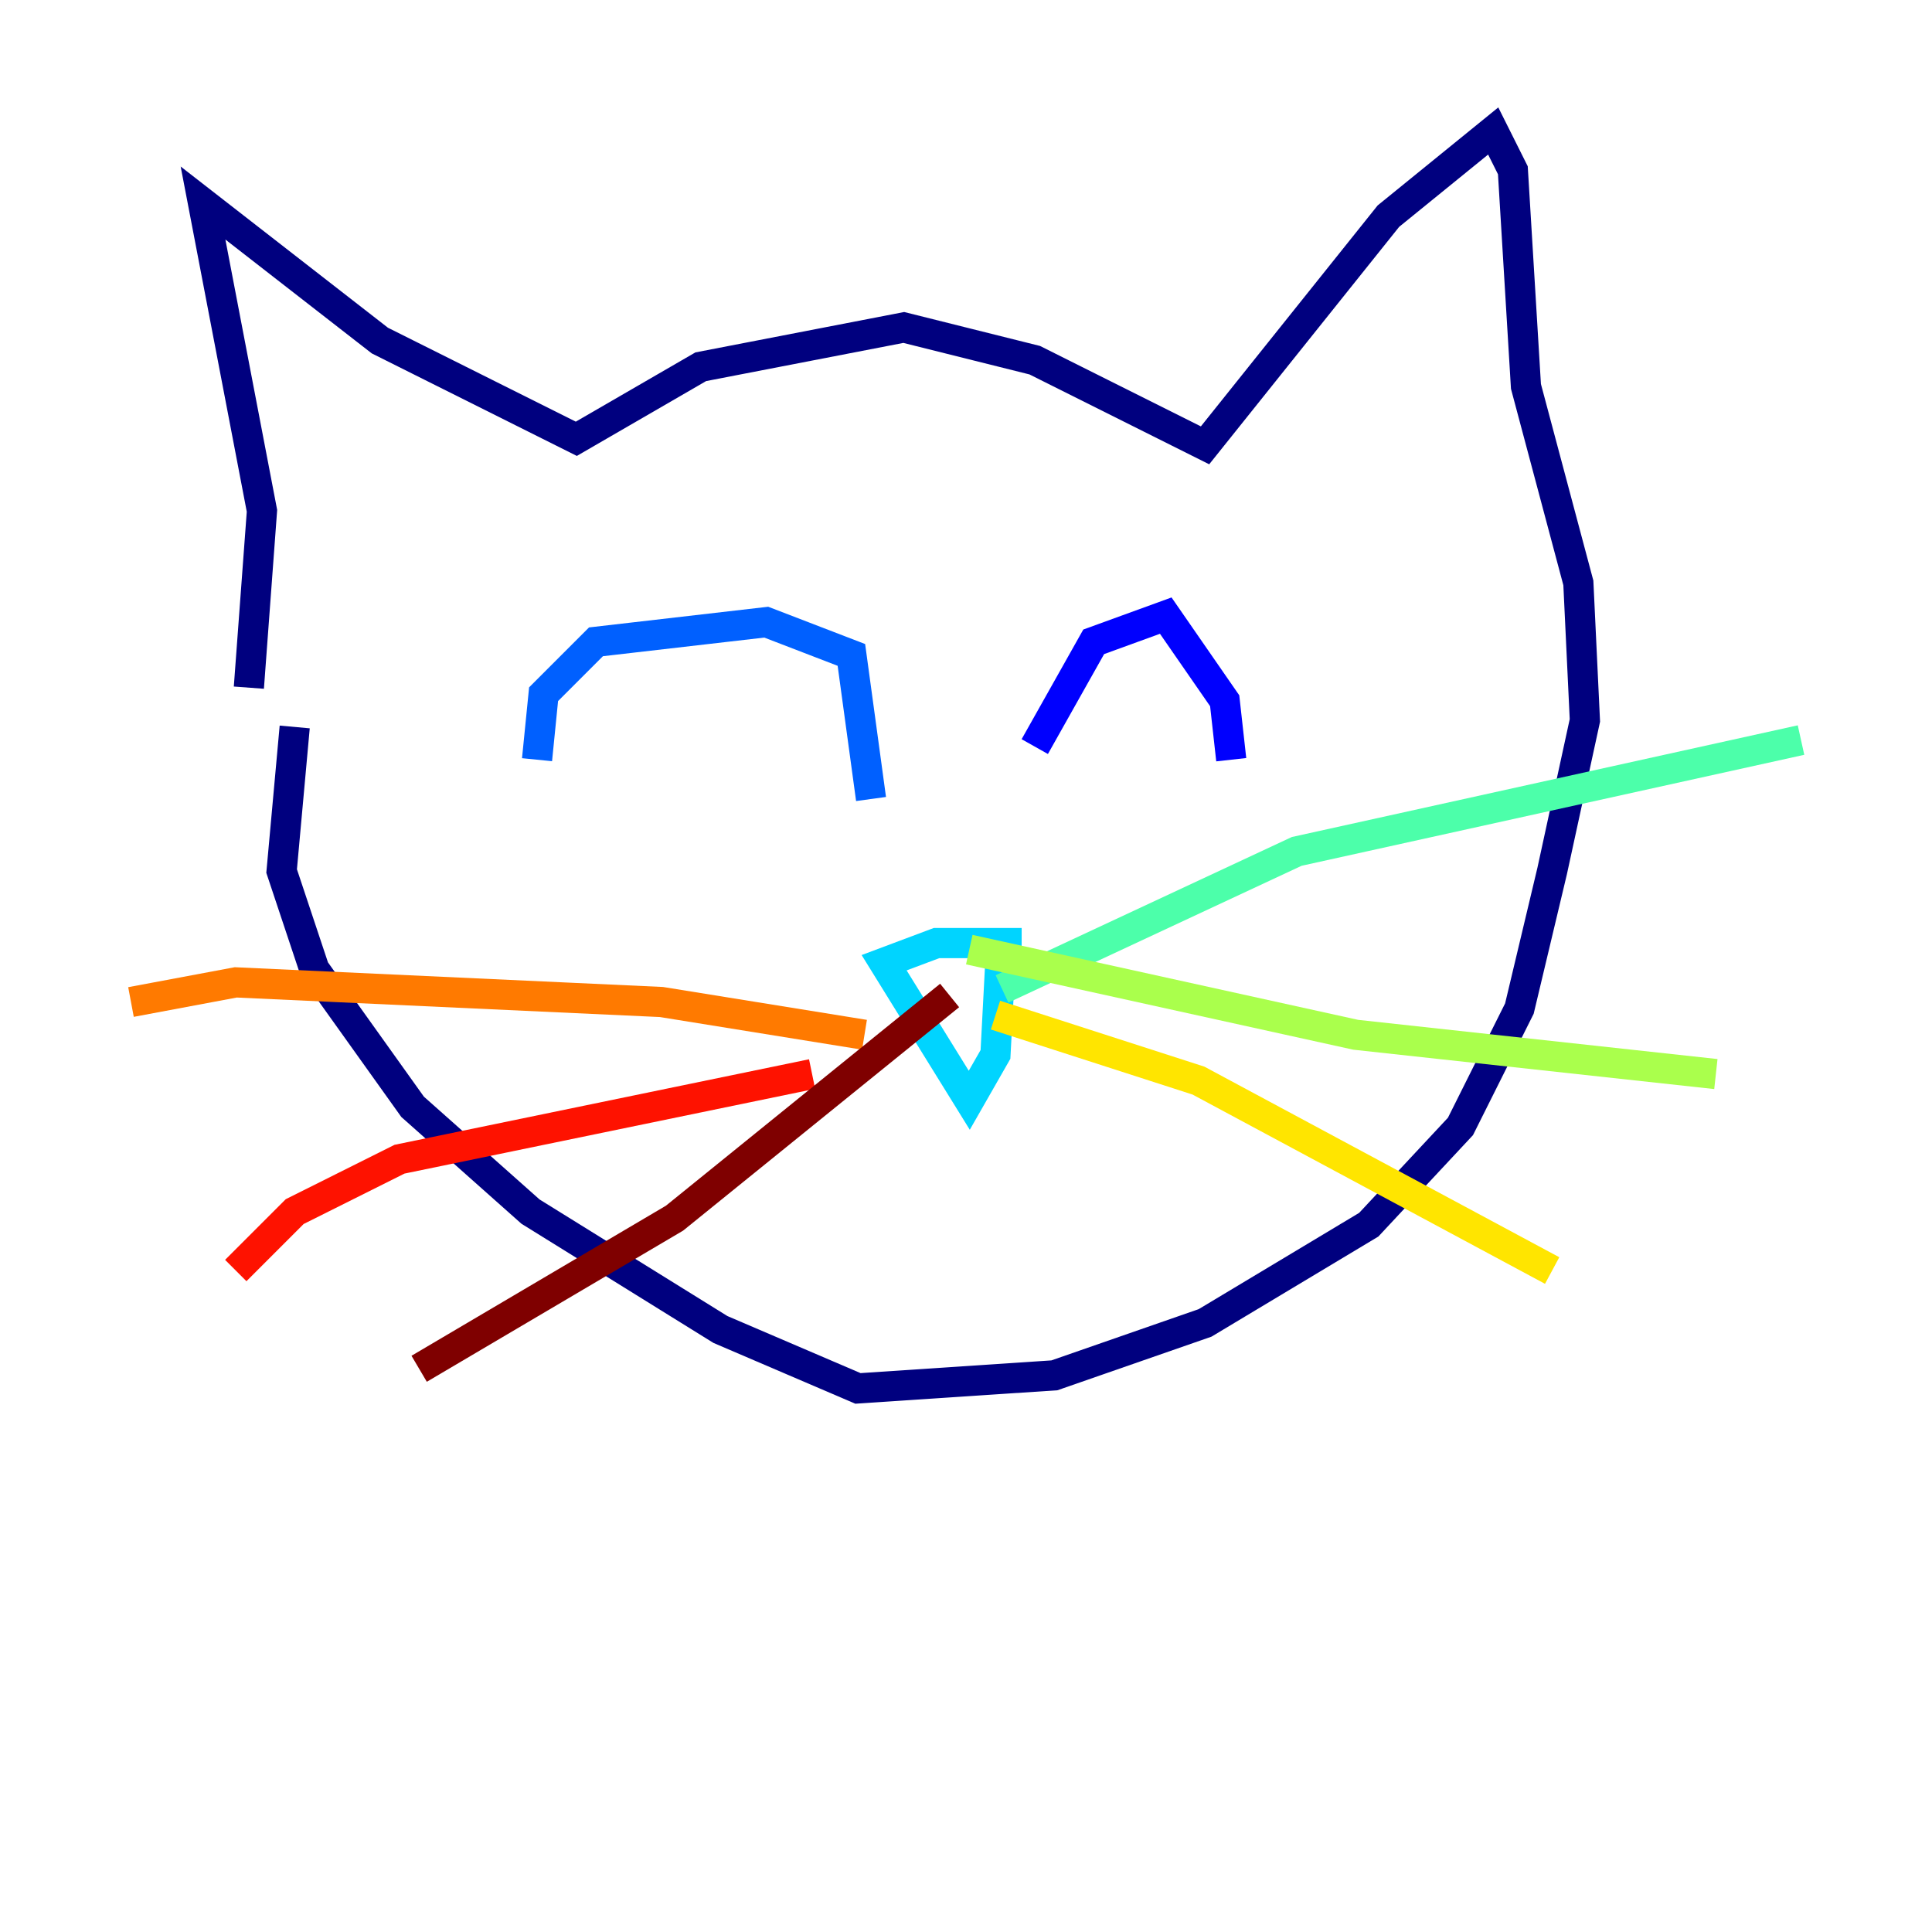 <?xml version="1.0" encoding="utf-8" ?>
<svg baseProfile="tiny" height="128" version="1.2" viewBox="0,0,128,128" width="128" xmlns="http://www.w3.org/2000/svg" xmlns:ev="http://www.w3.org/2001/xml-events" xmlns:xlink="http://www.w3.org/1999/xlink"><defs /><polyline fill="none" points="16.488,45.559 17.356,33.844 13.451,13.451 25.166,22.563 38.183,29.071 46.427,24.298 59.878,21.695 68.556,23.864 79.837,29.505 91.986,14.319 98.929,8.678 100.231,11.281 101.098,25.6 104.57,38.617 105.003,47.729 102.834,57.709 100.664,66.82 96.759,74.63 90.685,81.139 79.837,87.647 69.858,91.119 56.841,91.986 47.729,88.081 35.146,80.271 27.336,73.329 20.827,64.217 18.658,57.709 19.525,48.163" stroke="#00007f" stroke-width="2" /><polyline fill="none" points="68.556,49.464 72.461,42.522 77.234,40.786 81.139,46.427 81.573,50.332" stroke="#0000fe" stroke-width="2" /><polyline fill="none" points="35.58,50.332 36.014,45.993 39.485,42.522 50.766,41.22 56.407,43.39 57.709,52.936" stroke="#0060ff" stroke-width="2" /><polyline fill="none" points="67.688,62.481 62.047,62.481 58.576,63.783 64.217,72.895 65.953,69.858 66.386,61.614" stroke="#00d4ff" stroke-width="2" /><polyline fill="none" points="66.386,65.519 85.912,56.407 119.322,49.031" stroke="#4cffaa" stroke-width="2" /><polyline fill="none" points="64.217,62.915 89.817,68.556 113.681,71.159" stroke="#aaff4c" stroke-width="2" /><polyline fill="none" points="65.953,67.254 79.403,71.593 102.834,84.176" stroke="#ffe500" stroke-width="2" /><polyline fill="none" points="57.275,68.556 43.824,66.386 15.62,65.085 8.678,66.386" stroke="#ff7a00" stroke-width="2" /><polyline fill="none" points="53.803,71.159 26.468,76.8 19.525,80.271 15.62,84.176" stroke="#fe1200" stroke-width="2" /><polyline fill="none" points="62.915,65.953 44.691,80.705 27.77,90.685" stroke="#7f0000" stroke-width="2" /></svg>